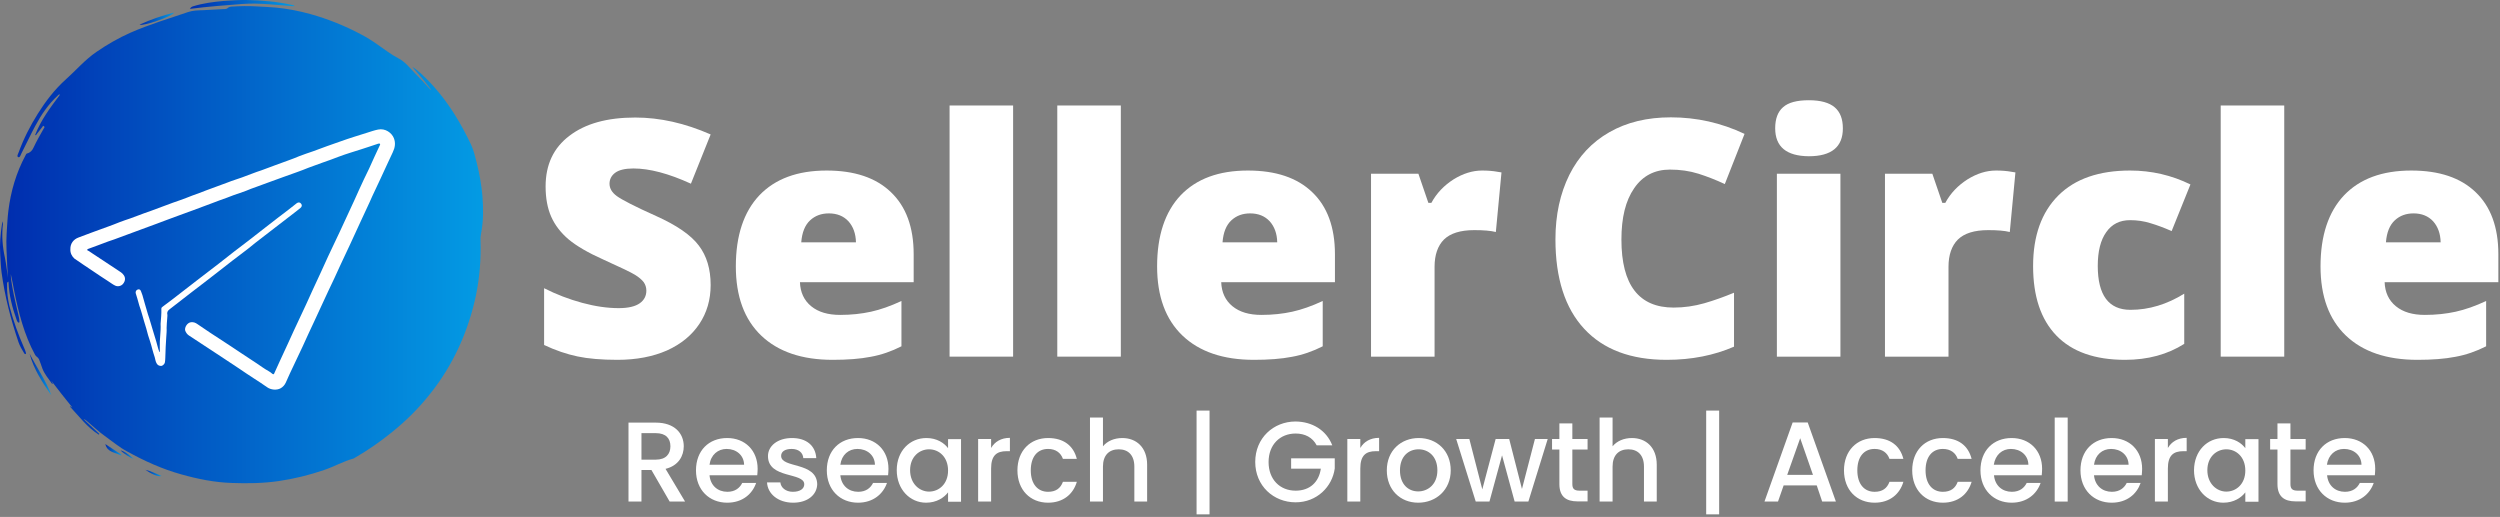 <svg width="295" height="61" viewBox="0 0 295 61" fill="none" xmlns="http://www.w3.org/2000/svg">
  <rect x="0" y="0" width="295" height="61" fill="#808080" stroke="none"/>
  <path
    d="M83.857 33.632C83.857 35.362 83.413 36.892 82.526 38.223C81.638 39.554 80.374 40.597 78.71 41.351C77.047 42.083 75.095 42.46 72.855 42.46C70.991 42.46 69.416 42.327 68.152 42.061C66.888 41.795 65.557 41.351 64.204 40.708V34.009C65.645 34.741 67.154 35.318 68.707 35.739C70.259 36.16 71.701 36.36 73.01 36.36C74.141 36.36 74.962 36.16 75.494 35.783C76.026 35.406 76.27 34.896 76.27 34.297C76.27 33.92 76.16 33.587 75.96 33.299C75.738 33.011 75.405 32.722 74.94 32.434C74.474 32.145 73.232 31.547 71.213 30.637C69.372 29.816 68.019 29.018 67.087 28.241C66.178 27.465 65.49 26.578 65.046 25.58C64.603 24.581 64.381 23.384 64.381 22.008C64.381 19.435 65.313 17.439 67.198 16.019C69.084 14.578 71.657 13.868 74.962 13.868C77.868 13.868 80.818 14.533 83.857 15.864L81.528 21.676C78.91 20.478 76.648 19.879 74.74 19.879C73.764 19.879 73.032 20.056 72.588 20.389C72.145 20.722 71.923 21.166 71.923 21.676C71.923 22.23 72.211 22.718 72.788 23.14C73.365 23.561 74.895 24.36 77.424 25.491C79.842 26.578 81.528 27.731 82.459 28.974C83.391 30.194 83.857 31.746 83.857 33.632Z"
    fill="white" />
  <path
    d="M98.253 42.46C94.637 42.46 91.82 41.506 89.824 39.599C87.827 37.691 86.829 34.963 86.829 31.436C86.829 27.798 87.761 25.003 89.602 23.051C91.465 21.099 94.105 20.123 97.543 20.123C100.826 20.123 103.355 20.966 105.129 22.674C106.904 24.36 107.813 26.8 107.813 29.994V33.299H94.393C94.438 34.497 94.881 35.451 95.724 36.138C96.567 36.826 97.698 37.159 99.14 37.159C100.449 37.159 101.669 37.026 102.778 36.782C103.887 36.538 105.085 36.116 106.371 35.517V40.863C105.196 41.462 103.976 41.883 102.733 42.105C101.491 42.349 99.983 42.46 98.253 42.46ZM97.809 25.18C96.922 25.18 96.19 25.447 95.591 26.001C94.992 26.556 94.637 27.421 94.548 28.596H101.003C100.981 27.554 100.671 26.733 100.116 26.112C99.539 25.491 98.763 25.18 97.809 25.18Z"
    fill="white" />
  <path d="M119.547 42.083H112.05V12.448H119.547V42.083Z" fill="white" />
  <path d="M132.258 42.083H124.76V12.448H132.258V42.083Z" fill="white" />
  <path
    d="M147.962 42.46C144.347 42.46 141.529 41.506 139.533 39.599C137.537 37.691 136.539 34.963 136.539 31.436C136.539 27.798 137.47 25.003 139.311 23.051C141.175 21.099 143.814 20.123 147.252 20.123C150.535 20.123 153.064 20.966 154.839 22.674C156.613 24.36 157.523 26.8 157.523 29.994V33.299H144.103C144.147 34.497 144.591 35.451 145.433 36.138C146.276 36.826 147.408 37.159 148.849 37.159C150.158 37.159 151.378 37.026 152.487 36.782C153.596 36.538 154.794 36.116 156.081 35.517V40.863C154.905 41.462 153.685 41.883 152.443 42.105C151.201 42.349 149.692 42.46 147.962 42.46ZM147.519 25.18C146.631 25.18 145.899 25.447 145.3 26.001C144.701 26.556 144.347 27.421 144.258 28.596H150.713C150.691 27.554 150.38 26.733 149.825 26.112C149.249 25.491 148.472 25.18 147.519 25.18Z"
    fill="white" />
  <path
    d="M174.891 20.123C175.534 20.123 176.155 20.167 176.754 20.278L177.175 20.345L176.51 27.377C175.889 27.221 175.046 27.155 173.959 27.155C172.318 27.155 171.142 27.532 170.388 28.264C169.656 28.996 169.279 30.083 169.279 31.48V42.083H161.781V20.5H167.371L168.547 23.938H168.902C169.523 22.785 170.41 21.875 171.519 21.166C172.628 20.478 173.759 20.123 174.891 20.123Z"
    fill="white" />
  <path
    d="M197.05 20.012C195.254 20.012 193.834 20.744 192.836 22.208C191.816 23.672 191.328 25.691 191.328 28.264C191.328 33.632 193.39 36.294 197.494 36.294C198.736 36.294 199.934 36.116 201.11 35.783C202.263 35.451 203.439 35.029 204.614 34.541V40.907C202.263 41.928 199.624 42.46 196.673 42.46C192.437 42.46 189.198 41.24 186.936 38.8C184.673 36.36 183.542 32.833 183.542 28.242C183.542 25.358 184.096 22.829 185.183 20.633C186.27 18.459 187.845 16.774 189.908 15.598C191.971 14.422 194.366 13.846 197.161 13.846C200.2 13.846 203.084 14.489 205.857 15.798L203.528 21.72C202.485 21.232 201.465 20.833 200.422 20.5C199.357 20.168 198.248 20.012 197.05 20.012Z"
    fill="white" />
  <path
    d="M209.472 15.132C209.472 14.023 209.783 13.18 210.404 12.648C211.025 12.093 212.045 11.827 213.443 11.827C214.84 11.827 215.861 12.116 216.504 12.67C217.147 13.225 217.458 14.045 217.458 15.154C217.458 17.328 216.127 18.437 213.443 18.437C210.781 18.415 209.472 17.306 209.472 15.132ZM217.17 42.083H209.672V20.5H217.17V42.083Z"
    fill="white" />
  <path
    d="M235.535 20.123C236.179 20.123 236.8 20.167 237.399 20.278L237.82 20.345L237.155 27.377C236.534 27.221 235.691 27.155 234.604 27.155C232.962 27.155 231.787 27.532 231.033 28.264C230.301 28.996 229.923 30.083 229.923 31.48V42.083H222.426V20.5H228.016L229.191 23.938H229.546C230.167 22.785 231.055 21.875 232.164 21.166C233.273 20.478 234.382 20.123 235.535 20.123Z"
    fill="white" />
  <path
    d="M250.753 42.46C247.204 42.46 244.497 41.506 242.656 39.599C240.815 37.691 239.906 34.963 239.906 31.391C239.906 27.82 240.904 25.047 242.878 23.073C244.852 21.099 247.692 20.123 251.352 20.123C253.88 20.123 256.254 20.678 258.472 21.765L256.254 27.266C255.344 26.866 254.501 26.556 253.747 26.334C252.971 26.09 252.172 25.979 251.352 25.979C250.132 25.979 249.2 26.445 248.534 27.399C247.869 28.33 247.536 29.661 247.536 31.369C247.536 34.83 248.823 36.56 251.396 36.56C253.592 36.56 255.699 35.916 257.74 34.652V40.575C255.788 41.817 253.459 42.46 250.753 42.46Z"
    fill="white" />
  <path d="M269.541 42.083H262.043V12.448H269.541V42.083Z" fill="white" />
  <path
    d="M285.245 42.46C281.63 42.46 278.813 41.506 276.816 39.599C274.82 37.691 273.822 34.963 273.822 31.436C273.822 27.798 274.753 25.003 276.595 23.051C278.458 21.099 281.097 20.123 284.536 20.123C287.818 20.123 290.347 20.966 292.122 22.674C293.896 24.36 294.806 26.8 294.806 29.994V33.299H281.386C281.43 34.497 281.874 35.451 282.717 36.138C283.56 36.826 284.691 37.159 286.133 37.159C287.441 37.159 288.661 37.026 289.771 36.782C290.88 36.538 292.077 36.116 293.364 35.517V40.863C292.188 41.462 290.968 41.883 289.726 42.105C288.484 42.349 286.998 42.46 285.245 42.46ZM284.802 25.18C283.914 25.18 283.182 25.447 282.584 26.001C281.985 26.556 281.63 27.421 281.541 28.596H287.996C287.974 27.554 287.663 26.733 287.109 26.112C286.532 25.491 285.756 25.18 284.802 25.18Z"
    fill="white" />
  <path
    d="M6.065 44.945C6.131 45.056 6.176 45.166 6.242 45.277C6.153 45.322 6.109 45.255 6.087 45.211C5.688 44.656 5.244 44.124 5 43.481C4.867 43.126 4.756 42.749 4.601 42.394C4.49 42.15 4.246 42.083 4.135 41.861C2.848 39.488 2.205 36.937 1.673 34.319C1.54 33.654 1.429 32.989 1.273 32.345C1.273 32.9 1.384 33.432 1.473 33.987C1.673 35.14 1.983 36.272 2.227 37.425C2.272 37.58 2.272 37.758 2.294 37.935C2.294 37.98 2.294 38.046 2.249 38.068C2.205 38.09 2.161 38.046 2.116 38.024C2.028 37.935 1.983 37.846 1.961 37.736C1.451 36.316 1.074 34.852 1.007 33.321C1.007 33.299 1.007 33.255 0.985 33.233C0.808 33.299 0.83 33.454 0.83 33.565C0.808 34.43 0.918 35.295 1.118 36.138C1.562 37.846 2.161 39.488 2.87 41.107C2.937 41.24 2.981 41.373 3.026 41.529C3.048 41.617 3.115 41.706 3.026 41.773C2.915 41.817 2.87 41.706 2.826 41.639C2.582 41.24 2.338 40.819 2.183 40.375C1.273 37.691 0.564 34.963 0.187 32.168C0.098 31.48 0.076 30.793 0.031 30.083C-0.057 28.863 0.053 27.665 0.231 26.467C0.253 26.356 0.275 26.245 0.342 26.112C0.342 26.223 0.342 26.334 0.342 26.445C0.187 27.798 0.297 29.107 0.586 30.438C0.741 31.192 0.808 31.99 0.941 32.767C0.918 32.301 0.874 31.835 0.852 31.369C0.808 30.083 0.697 28.796 0.785 27.51C0.852 26.645 0.874 25.757 0.985 24.892C1.273 22.563 1.917 20.367 3.026 18.304C3.07 18.238 3.092 18.127 3.203 18.105C3.58 18.016 3.824 17.727 3.957 17.417C4.312 16.663 4.734 15.909 5.155 15.177C5.177 15.154 5.177 15.132 5.2 15.11C5.266 15.021 5.266 14.955 5.177 14.888C5.066 14.8 5.044 14.91 5 14.977C4.778 15.243 4.579 15.531 4.357 15.798C4.312 15.864 4.29 15.953 4.135 15.953C4.822 14.156 5.954 12.67 7.085 11.162C6.908 11.117 6.885 11.228 6.819 11.273C5.71 12.293 4.867 13.535 4.157 14.866C3.58 15.931 3.092 17.018 2.538 18.082C2.449 18.26 2.36 18.615 2.161 18.548C1.939 18.459 2.139 18.149 2.205 17.971C2.782 16.374 3.558 14.866 4.445 13.446C5.377 11.96 6.442 10.563 7.75 9.387C8.97 8.3 10.035 7.036 11.411 6.104C12.675 5.239 13.984 4.485 15.381 3.864C17.599 2.888 19.906 2.2 22.191 1.424C22.768 1.224 23.366 1.224 23.965 1.202C24.786 1.158 25.629 1.113 26.45 1.069C26.627 1.069 26.782 1.047 26.916 0.914C27.026 0.825 27.16 0.781 27.293 0.781C28.313 0.714 29.311 0.692 30.332 0.758C31.064 0.803 31.796 0.825 32.528 0.892C33.925 1.025 35.3 1.291 36.653 1.668C38.716 2.245 40.691 3.043 42.576 4.041C43.286 4.418 43.973 4.84 44.617 5.306C45.393 5.838 46.147 6.437 46.968 6.858C47.811 7.28 48.321 7.99 48.942 8.611C49.563 9.232 50.14 9.875 50.739 10.518C50.761 10.563 50.805 10.585 50.872 10.585C50.184 9.653 49.408 8.766 48.654 7.901C49.031 8.101 49.341 8.389 49.652 8.655C51.227 10.097 52.536 11.738 53.667 13.535C54.377 14.666 54.998 15.842 55.575 17.04C55.907 17.75 56.085 18.548 56.284 19.325C56.595 20.589 56.817 21.853 56.928 23.14C57.038 24.604 57.061 26.046 56.772 27.51C56.706 27.82 56.684 28.131 56.706 28.463C56.772 30.593 56.595 32.7 56.173 34.807C55.73 36.915 55.064 38.956 54.177 40.907C53.245 42.926 52.114 44.789 50.717 46.52C49.386 48.205 47.877 49.691 46.192 51.045C44.839 52.132 43.419 53.13 41.91 53.995C41.844 54.039 41.777 54.084 41.711 54.106C40.513 54.438 39.426 55.059 38.251 55.459C36.498 56.058 34.701 56.501 32.883 56.767C31.041 57.034 29.178 57.056 27.337 56.989C25.319 56.923 23.322 56.523 21.37 55.969C19.13 55.348 17.045 54.394 15.026 53.285C14.072 52.775 13.229 52.065 12.364 51.444C11.61 50.911 10.945 50.268 10.235 49.669C10.124 49.581 10.013 49.492 9.858 49.447C10.479 50.024 11.1 50.623 11.721 51.2C11.699 51.222 11.677 51.244 11.655 51.289C10.279 50.423 9.348 49.137 8.239 47.961C8.349 47.917 8.372 47.983 8.394 48.006C8.438 48.028 8.46 48.072 8.527 48.072C7.662 47.008 6.863 45.987 6.065 44.945Z"
    fill="url(#paint0_linear_253_5632)" />
  <path
    d="M34.702 0.736C32.661 0.603 30.62 0.315 28.579 0.47C26.539 0.625 24.498 0.781 22.413 1.047C22.524 0.825 22.679 0.781 22.812 0.736C23.966 0.381 25.163 0.226 26.361 0.115C27.315 0.049 28.291 -0.018 29.245 0.004C30.953 0.049 32.661 0.182 34.347 0.559C34.48 0.581 34.591 0.625 34.724 0.648C34.702 0.692 34.702 0.714 34.702 0.736Z"
    fill="url(#paint1_linear_253_5632)" />
  <path d="M6.065 46.652C5 45.122 3.98 43.569 3.492 41.728C4.335 43.392 5.422 44.9 6.065 46.652Z"
    fill="url(#paint2_linear_253_5632)" />
  <path
    d="M16.468 2.91C17.799 2.289 19.13 1.845 20.528 1.49C20.306 1.934 16.956 3.11 16.468 2.91Z"
    fill="url(#paint3_linear_253_5632)" />
  <path
    d="M14.294 53.751C13.628 53.374 12.674 53.418 12.43 52.398C13.074 52.819 13.717 53.241 14.338 53.662C14.338 53.684 14.316 53.729 14.294 53.751Z"
    fill="url(#paint4_linear_253_5632)" />
  <path
    d="M17.155 55.437C17.821 55.592 18.42 55.902 19.063 56.169C18.619 56.302 17.754 55.858 17.155 55.437Z"
    fill="url(#paint5_linear_253_5632)" />
  <path
    d="M15.78 54.172C15.225 53.928 14.715 53.596 14.227 53.152C14.604 53.218 15.136 53.551 15.78 54.172Z"
    fill="url(#paint6_linear_253_5632)" />
  <path
    d="M8.304 29.417C8.282 28.752 8.659 28.242 9.28 28.02C9.813 27.842 10.345 27.598 10.877 27.421C11.521 27.199 12.119 26.955 12.763 26.733C13.206 26.578 13.65 26.401 14.094 26.223C14.515 26.046 14.937 25.935 15.358 25.779C15.668 25.669 16.001 25.535 16.312 25.425C16.755 25.247 17.221 25.092 17.665 24.936C18.308 24.692 18.929 24.471 19.573 24.227C20.127 24.027 20.682 23.805 21.236 23.628C21.724 23.473 22.212 23.251 22.7 23.073C23.255 22.874 23.809 22.674 24.364 22.452C25.207 22.119 26.05 21.853 26.892 21.52C27.425 21.299 28.002 21.143 28.534 20.944C28.933 20.788 29.355 20.633 29.776 20.478C30.131 20.345 30.486 20.212 30.841 20.101C31.351 19.901 31.883 19.724 32.394 19.524C32.948 19.325 33.503 19.125 34.035 18.925C34.479 18.77 34.922 18.593 35.344 18.415C35.876 18.215 36.386 18.038 36.919 17.86C37.473 17.661 38.05 17.439 38.605 17.239C39.137 17.04 39.647 16.862 40.179 16.685C40.712 16.508 41.222 16.308 41.754 16.153C42.287 15.997 42.797 15.82 43.307 15.665C43.728 15.531 44.172 15.376 44.616 15.287C45.481 15.11 46.235 15.687 46.479 16.308C46.701 16.884 46.612 17.417 46.346 17.971C45.858 18.992 45.392 20.034 44.904 21.077C44.483 22.009 44.017 22.918 43.618 23.85C42.863 25.513 42.065 27.155 41.311 28.84C40.934 29.683 40.512 30.504 40.135 31.347C39.669 32.345 39.226 33.366 38.738 34.342C38.161 35.539 37.651 36.737 37.074 37.935C36.608 38.889 36.187 39.865 35.743 40.819C35.233 41.906 34.723 42.992 34.212 44.057C34.035 44.412 33.902 44.789 33.724 45.144C33.591 45.432 33.392 45.654 33.126 45.81C32.66 46.076 31.972 46.009 31.529 45.699C31.018 45.322 30.464 44.989 29.931 44.634C29.355 44.257 28.778 43.88 28.201 43.48C27.58 43.081 26.981 42.66 26.36 42.261C25.007 41.373 23.632 40.464 22.279 39.577C22.079 39.443 21.946 39.244 21.857 39.022C21.746 38.689 22.057 38.09 22.523 38.024C22.833 37.979 23.077 38.09 23.299 38.246C23.809 38.578 24.297 38.933 24.807 39.266C25.562 39.754 26.316 40.242 27.048 40.73C28.09 41.418 29.133 42.127 30.198 42.815C30.708 43.148 31.196 43.525 31.728 43.813C31.861 43.88 31.994 43.991 32.127 44.102C32.261 44.212 32.327 44.168 32.371 44.035C32.593 43.547 32.815 43.059 33.037 42.571C33.347 41.883 33.68 41.196 33.991 40.508C34.434 39.532 34.878 38.556 35.344 37.58C35.876 36.449 36.408 35.318 36.919 34.164C37.518 32.855 38.139 31.569 38.715 30.26C39.159 29.284 39.647 28.33 40.091 27.354C40.845 25.691 41.643 24.049 42.375 22.386C42.752 21.543 43.152 20.722 43.551 19.901C43.972 18.992 44.372 18.06 44.815 17.151C44.838 17.106 44.882 17.04 44.838 16.973C44.793 16.929 44.705 16.929 44.638 16.951C44.283 17.062 43.928 17.195 43.573 17.306C43.263 17.417 42.93 17.506 42.619 17.617C42.198 17.75 41.776 17.883 41.355 18.016C40.867 18.171 40.401 18.326 39.935 18.504C39.314 18.748 38.693 18.97 38.05 19.192C37.495 19.391 36.963 19.591 36.408 19.79C35.965 19.968 35.521 20.145 35.078 20.3C34.545 20.478 34.035 20.678 33.525 20.855C32.948 21.055 32.394 21.277 31.817 21.476C31.285 21.654 30.774 21.875 30.242 22.053C29.82 22.186 29.421 22.363 29.022 22.519C28.556 22.696 28.09 22.852 27.625 23.007C27.314 23.118 27.003 23.251 26.693 23.362C26.138 23.561 25.562 23.761 25.007 23.983C24.275 24.271 23.543 24.515 22.811 24.803C22.19 25.047 21.547 25.247 20.926 25.491C20.105 25.802 19.284 26.09 18.486 26.401C17.864 26.645 17.243 26.844 16.622 27.088C15.802 27.399 14.981 27.687 14.16 27.998C13.716 28.175 13.251 28.33 12.785 28.486C12.363 28.641 11.964 28.796 11.543 28.951C11.188 29.084 10.833 29.218 10.456 29.351C10.389 29.373 10.3 29.395 10.3 29.462C10.278 29.55 10.367 29.573 10.434 29.595C11.587 30.349 12.741 31.125 13.894 31.88C14.16 32.057 14.448 32.212 14.626 32.501C14.826 32.811 14.781 33.188 14.515 33.499C14.293 33.765 13.894 33.854 13.583 33.698C13.295 33.565 13.029 33.343 12.741 33.166C12.142 32.789 11.565 32.39 10.966 31.99C10.234 31.502 9.502 31.014 8.77 30.504C8.482 30.238 8.282 29.861 8.304 29.417Z"
    fill="white" />
  <path
    d="M18.862 41.528C18.862 41.107 18.84 40.708 18.862 40.286C18.884 39.82 18.929 39.377 18.951 38.911C18.973 38.667 18.951 38.445 18.951 38.201C18.995 37.602 19.062 37.026 19.04 36.427C19.04 36.316 19.106 36.249 19.173 36.205C20.038 35.584 20.859 34.918 21.701 34.275C22.234 33.876 22.744 33.454 23.276 33.055C24.142 32.389 25.007 31.724 25.849 31.081C26.448 30.615 27.025 30.149 27.602 29.706C28.844 28.774 30.064 27.82 31.284 26.866C32.216 26.134 33.147 25.424 34.079 24.715C34.389 24.471 34.7 24.227 35.011 23.983C35.188 23.849 35.388 23.849 35.521 24.027C35.676 24.204 35.632 24.404 35.432 24.559C34.944 24.936 34.456 25.336 33.946 25.713C33.036 26.4 32.149 27.088 31.24 27.798C30.53 28.33 29.842 28.885 29.155 29.439C28.023 30.304 26.892 31.147 25.783 32.035C24.718 32.877 23.654 33.676 22.589 34.497C21.746 35.162 20.881 35.828 20.016 36.493C19.772 36.67 19.683 36.87 19.75 37.136C19.772 37.292 19.727 37.447 19.727 37.624C19.705 37.979 19.661 38.334 19.661 38.689C19.683 39.066 19.639 39.443 19.616 39.82C19.594 40.197 19.572 40.575 19.55 40.952C19.528 41.373 19.528 41.795 19.506 42.216C19.506 42.394 19.483 42.571 19.461 42.748C19.439 42.926 19.239 43.125 19.084 43.17C18.84 43.214 18.596 43.103 18.485 42.882C18.352 42.66 18.33 42.416 18.263 42.172C18.152 41.861 18.064 41.528 17.975 41.218C17.886 40.907 17.82 40.597 17.709 40.286C17.531 39.798 17.398 39.288 17.265 38.778C17.088 38.201 16.91 37.624 16.755 37.048C16.666 36.715 16.555 36.404 16.444 36.072C16.356 35.783 16.289 35.495 16.2 35.207C16.134 35.007 16.09 34.83 16.023 34.63C15.956 34.43 16.067 34.23 16.245 34.164C16.422 34.097 16.578 34.164 16.644 34.386C16.755 34.674 16.866 34.962 16.932 35.273C17.043 35.717 17.199 36.16 17.309 36.582C17.398 36.915 17.509 37.247 17.62 37.58C17.775 38.068 17.908 38.578 18.064 39.066C18.197 39.465 18.308 39.909 18.441 40.308C18.574 40.73 18.64 41.151 18.818 41.551C18.818 41.528 18.84 41.528 18.862 41.528Z"
    fill="white" />
  <path
    d="M77.379 49.869C79.597 49.869 80.684 51.133 80.684 52.664C80.684 53.773 80.085 54.948 78.532 55.325L80.839 59.185H79.02L76.868 55.459H75.693V59.185H74.162V49.869H77.379ZM77.379 51.111H75.693V54.239H77.379C78.576 54.239 79.109 53.573 79.109 52.664C79.109 51.732 78.576 51.111 77.379 51.111Z"
    fill="white" />
  <path
    d="M85.808 59.318C83.7 59.318 82.126 57.81 82.126 55.503C82.126 53.174 83.634 51.688 85.808 51.688C87.915 51.688 89.401 53.151 89.401 55.325C89.401 55.569 89.379 55.813 89.357 56.08H83.723C83.834 57.3 84.699 58.032 85.83 58.032C86.761 58.032 87.294 57.566 87.582 56.989H89.224C88.78 58.276 87.627 59.318 85.808 59.318ZM83.723 54.837H87.804C87.782 53.706 86.872 52.974 85.741 52.974C84.721 52.974 83.878 53.662 83.723 54.837Z"
    fill="white" />
  <path
    d="M93.593 59.318C91.819 59.318 90.576 58.276 90.51 56.922H92.085C92.129 57.521 92.706 58.032 93.549 58.032C94.436 58.032 94.902 57.654 94.902 57.144C94.902 55.702 90.621 56.523 90.621 53.817C90.621 52.641 91.73 51.688 93.46 51.688C95.146 51.688 96.233 52.575 96.321 54.061H94.791C94.746 53.418 94.236 52.974 93.416 52.974C92.595 52.974 92.173 53.307 92.173 53.795C92.173 55.281 96.344 54.46 96.432 57.122C96.41 58.364 95.323 59.318 93.593 59.318Z"
    fill="white" />
  <path
    d="M101.246 59.318C99.139 59.318 97.564 57.81 97.564 55.503C97.564 53.174 99.072 51.688 101.246 51.688C103.353 51.688 104.839 53.151 104.839 55.325C104.839 55.569 104.817 55.813 104.795 56.08H99.161C99.272 57.3 100.137 58.032 101.268 58.032C102.2 58.032 102.732 57.566 103.02 56.989H104.662C104.218 58.276 103.043 59.318 101.246 59.318ZM99.161 54.837H103.242C103.22 53.706 102.311 52.974 101.179 52.974C100.137 52.974 99.316 53.662 99.161 54.837Z"
    fill="white" />
  <path
    d="M109.321 51.688C110.563 51.688 111.428 52.286 111.872 52.885V51.821H113.402V59.207H111.872V58.098C111.406 58.719 110.519 59.318 109.277 59.318C107.369 59.318 105.816 57.743 105.816 55.481C105.816 53.196 107.369 51.688 109.321 51.688ZM109.631 53.018C108.5 53.018 107.391 53.883 107.391 55.481C107.391 57.078 108.5 58.009 109.631 58.009C110.785 58.009 111.872 57.122 111.872 55.525C111.872 53.906 110.785 53.018 109.631 53.018Z"
    fill="white" />
  <path
    d="M116.951 59.185H115.42V51.799H116.951V52.863C117.372 52.131 118.127 51.666 119.169 51.666V53.24H118.77C117.639 53.24 116.951 53.706 116.951 55.281V59.185Z"
    fill="white" />
  <path
    d="M123.672 51.688C125.491 51.688 126.667 52.575 127.066 54.15H125.425C125.181 53.44 124.582 52.974 123.672 52.974C122.43 52.974 121.632 53.883 121.632 55.503C121.632 57.122 122.452 58.032 123.672 58.032C124.582 58.032 125.136 57.632 125.425 56.856H127.066C126.645 58.298 125.469 59.318 123.672 59.318C121.565 59.318 120.057 57.81 120.057 55.503C120.057 53.196 121.565 51.688 123.672 51.688Z"
    fill="white" />
  <path
    d="M128.618 49.27H130.149V52.664C130.659 52.043 131.48 51.688 132.433 51.688C134.075 51.688 135.361 52.775 135.361 54.838V59.185H133.853V55.059C133.853 53.706 133.121 53.019 132.012 53.019C130.881 53.019 130.149 53.706 130.149 55.059V59.185H128.618V49.27Z"
    fill="white" />
  <path d="M142.726 48.449V60.694H141.195V48.449H142.726Z" fill="white" />
  <path
    d="M157.211 52.553H155.37C154.882 51.621 153.995 51.156 152.886 51.156C151.045 51.156 149.692 52.464 149.692 54.527C149.692 56.568 151.023 57.899 152.886 57.899C154.572 57.899 155.636 56.878 155.858 55.303H152.353V54.084H157.5V55.281C157.211 57.433 155.392 59.274 152.886 59.274C150.268 59.274 148.117 57.322 148.117 54.505C148.117 51.71 150.246 49.736 152.886 49.736C154.816 49.758 156.501 50.734 157.211 52.553Z"
    fill="white" />
  <path
    d="M160.516 59.185H158.985V51.799H160.516V52.863C160.937 52.131 161.692 51.666 162.734 51.666V53.24H162.335C161.204 53.24 160.516 53.706 160.516 55.281V59.185Z"
    fill="white" />
  <path
    d="M167.348 59.318C165.241 59.318 163.644 57.81 163.644 55.503C163.644 53.174 165.307 51.688 167.415 51.688C169.522 51.688 171.186 53.174 171.186 55.503C171.186 57.81 169.455 59.318 167.348 59.318ZM167.348 57.987C168.479 57.987 169.611 57.166 169.611 55.503C169.611 53.817 168.524 53.018 167.393 53.018C166.239 53.018 165.197 53.817 165.197 55.503C165.197 57.166 166.195 57.987 167.348 57.987Z"
    fill="white" />
  <path
    d="M171.829 51.799H173.382L174.912 57.744L176.487 51.799H178.084L179.592 57.699L181.123 51.799H182.631L180.347 59.185H178.727L177.241 53.729L175.755 59.185H174.136L171.829 51.799Z"
    fill="white" />
  <path
    d="M184.007 53.041H183.142V51.799H184.007V49.958H185.537V51.799H187.334V53.041H185.537V57.122C185.537 57.677 185.759 57.899 186.402 57.899H187.334V59.163H186.136C184.827 59.163 184.007 58.608 184.007 57.122V53.041Z"
    fill="white" />
  <path
    d="M188.753 49.27H190.284V52.664C190.794 52.043 191.615 51.688 192.568 51.688C194.21 51.688 195.496 52.775 195.496 54.838V59.185H193.988V55.059C193.988 53.706 193.256 53.019 192.147 53.019C191.016 53.019 190.284 53.706 190.284 55.059V59.185H188.753V49.27Z"
    fill="white" />
  <path d="M202.861 48.449V60.694H201.33V48.449H202.861Z" fill="white" />
  <path
    d="M214.374 57.278H210.47L209.804 59.185H208.207L211.534 49.847H213.309L216.636 59.185H215.017L214.374 57.278ZM212.422 51.71L210.891 56.035H213.93L212.422 51.71Z"
    fill="white" />
  <path
    d="M221.205 51.688C223.024 51.688 224.2 52.575 224.599 54.15H222.958C222.714 53.44 222.115 52.974 221.205 52.974C219.963 52.974 219.165 53.883 219.165 55.503C219.165 57.122 219.985 58.032 221.205 58.032C222.115 58.032 222.669 57.632 222.958 56.856H224.599C224.178 58.298 223.002 59.318 221.205 59.318C219.098 59.318 217.59 57.81 217.59 55.503C217.59 53.196 219.098 51.688 221.205 51.688Z"
    fill="white" />
  <path
    d="M229.257 51.688C231.076 51.688 232.252 52.575 232.651 54.15H231.009C230.765 53.44 230.166 52.974 229.257 52.974C228.015 52.974 227.216 53.883 227.216 55.503C227.216 57.122 228.037 58.032 229.257 58.032C230.166 58.032 230.721 57.632 231.009 56.856H232.651C232.229 58.298 231.054 59.318 229.257 59.318C227.15 59.318 225.641 57.81 225.641 55.503C225.641 53.196 227.128 51.688 229.257 51.688Z"
    fill="white" />
  <path
    d="M237.376 59.318C235.269 59.318 233.694 57.81 233.694 55.503C233.694 53.174 235.202 51.688 237.376 51.688C239.483 51.688 240.969 53.151 240.969 55.325C240.969 55.569 240.947 55.813 240.925 56.08H235.291C235.402 57.3 236.267 58.032 237.398 58.032C238.33 58.032 238.862 57.566 239.15 56.989H240.792C240.348 58.276 239.173 59.318 237.376 59.318ZM235.269 54.837H239.35C239.328 53.706 238.418 52.974 237.287 52.974C236.267 52.974 235.446 53.662 235.269 54.837Z"
    fill="white" />
  <path d="M242.455 49.27H243.986V59.185H242.455V49.27Z" fill="white" />
  <path
    d="M249.177 59.318C247.07 59.318 245.495 57.81 245.495 55.503C245.495 53.174 247.003 51.688 249.177 51.688C251.284 51.688 252.771 53.151 252.771 55.325C252.771 55.569 252.748 55.813 252.726 56.08H247.092C247.203 57.3 248.068 58.032 249.199 58.032C250.131 58.032 250.663 57.566 250.952 56.989H252.593C252.149 58.276 250.996 59.318 249.177 59.318ZM247.092 54.837H251.173C251.151 53.706 250.242 52.974 249.111 52.974C248.068 52.974 247.247 53.662 247.092 54.837Z"
    fill="white" />
  <path
    d="M255.809 59.185H254.278V51.799H255.809V52.863C256.23 52.131 256.984 51.666 258.027 51.666V53.24H257.628C256.496 53.24 255.809 53.706 255.809 55.281V59.185Z"
    fill="white" />
  <path
    d="M262.398 51.688C263.64 51.688 264.505 52.286 264.948 52.885V51.821H266.501V59.207H264.948V58.098C264.483 58.719 263.595 59.318 262.353 59.318C260.446 59.318 258.893 57.743 258.893 55.481C258.915 53.196 260.446 51.688 262.398 51.688ZM262.708 53.018C261.577 53.018 260.468 53.883 260.468 55.481C260.468 57.078 261.577 58.009 262.708 58.009C263.862 58.009 264.948 57.122 264.948 55.525C264.948 53.906 263.862 53.018 262.708 53.018Z"
    fill="white" />
  <path
    d="M268.741 53.041H267.876V51.799H268.741V49.958H270.272V51.799H272.068V53.041H270.272V57.122C270.272 57.677 270.493 57.899 271.137 57.899H272.068V59.163H270.871C269.562 59.163 268.741 58.608 268.741 57.122V53.041Z"
    fill="white" />
  <path
    d="M276.682 59.318C274.575 59.318 273 57.81 273 55.503C273 53.174 274.508 51.688 276.682 51.688C278.789 51.688 280.275 53.151 280.275 55.325C280.275 55.569 280.253 55.813 280.231 56.08H274.597C274.708 57.3 275.573 58.032 276.704 58.032C277.636 58.032 278.168 57.566 278.457 56.989H280.098C279.654 58.276 278.479 59.318 276.682 59.318ZM274.575 54.837H278.656C278.634 53.706 277.724 52.974 276.593 52.974C275.573 52.974 274.752 53.662 274.575 54.837Z"
    fill="white" />
  <defs>
    <linearGradient id="paint0_linear_253_5632" x1="0.028" y1="28.821" x2="56.99" y2="28.821"
      gradientUnits="userSpaceOnUse">
      <stop stop-color="#002CAE" />
      <stop offset="1" stop-color="#039BE4" />
    </linearGradient>
    <linearGradient id="paint1_linear_253_5632" x1="22.392" y1="0.527" x2="34.694" y2="0.527"
      gradientUnits="userSpaceOnUse">
      <stop stop-color="#002CAE" />
      <stop offset="1" stop-color="#039BE4" />
    </linearGradient>
    <linearGradient id="paint2_linear_253_5632" x1="3.489" y1="44.2" x2="6.055" y2="44.2"
      gradientUnits="userSpaceOnUse">
      <stop stop-color="#002CAE" />
      <stop offset="1" stop-color="#039BE4" />
    </linearGradient>
    <linearGradient id="paint3_linear_253_5632" x1="16.474" y1="2.211" x2="20.532" y2="2.211"
      gradientUnits="userSpaceOnUse">
      <stop stop-color="#002CAE" />
      <stop offset="1" stop-color="#039BE4" />
    </linearGradient>
    <linearGradient id="paint4_linear_253_5632" x1="12.43" y1="53.073" x2="14.347" y2="53.073"
      gradientUnits="userSpaceOnUse">
      <stop stop-color="#002CAE" />
      <stop offset="1" stop-color="#039BE4" />
    </linearGradient>
    <linearGradient id="paint5_linear_253_5632" x1="17.165" y1="55.815" x2="19.08" y2="55.815"
      gradientUnits="userSpaceOnUse">
      <stop stop-color="#002CAE" />
      <stop offset="1" stop-color="#039BE4" />
    </linearGradient>
    <linearGradient id="paint6_linear_253_5632" x1="14.221" y1="53.66" x2="15.77" y2="53.66"
      gradientUnits="userSpaceOnUse">
      <stop stop-color="#002CAE" />
      <stop offset="1" stop-color="#039BE4" />
    </linearGradient>
  </defs>
</svg>